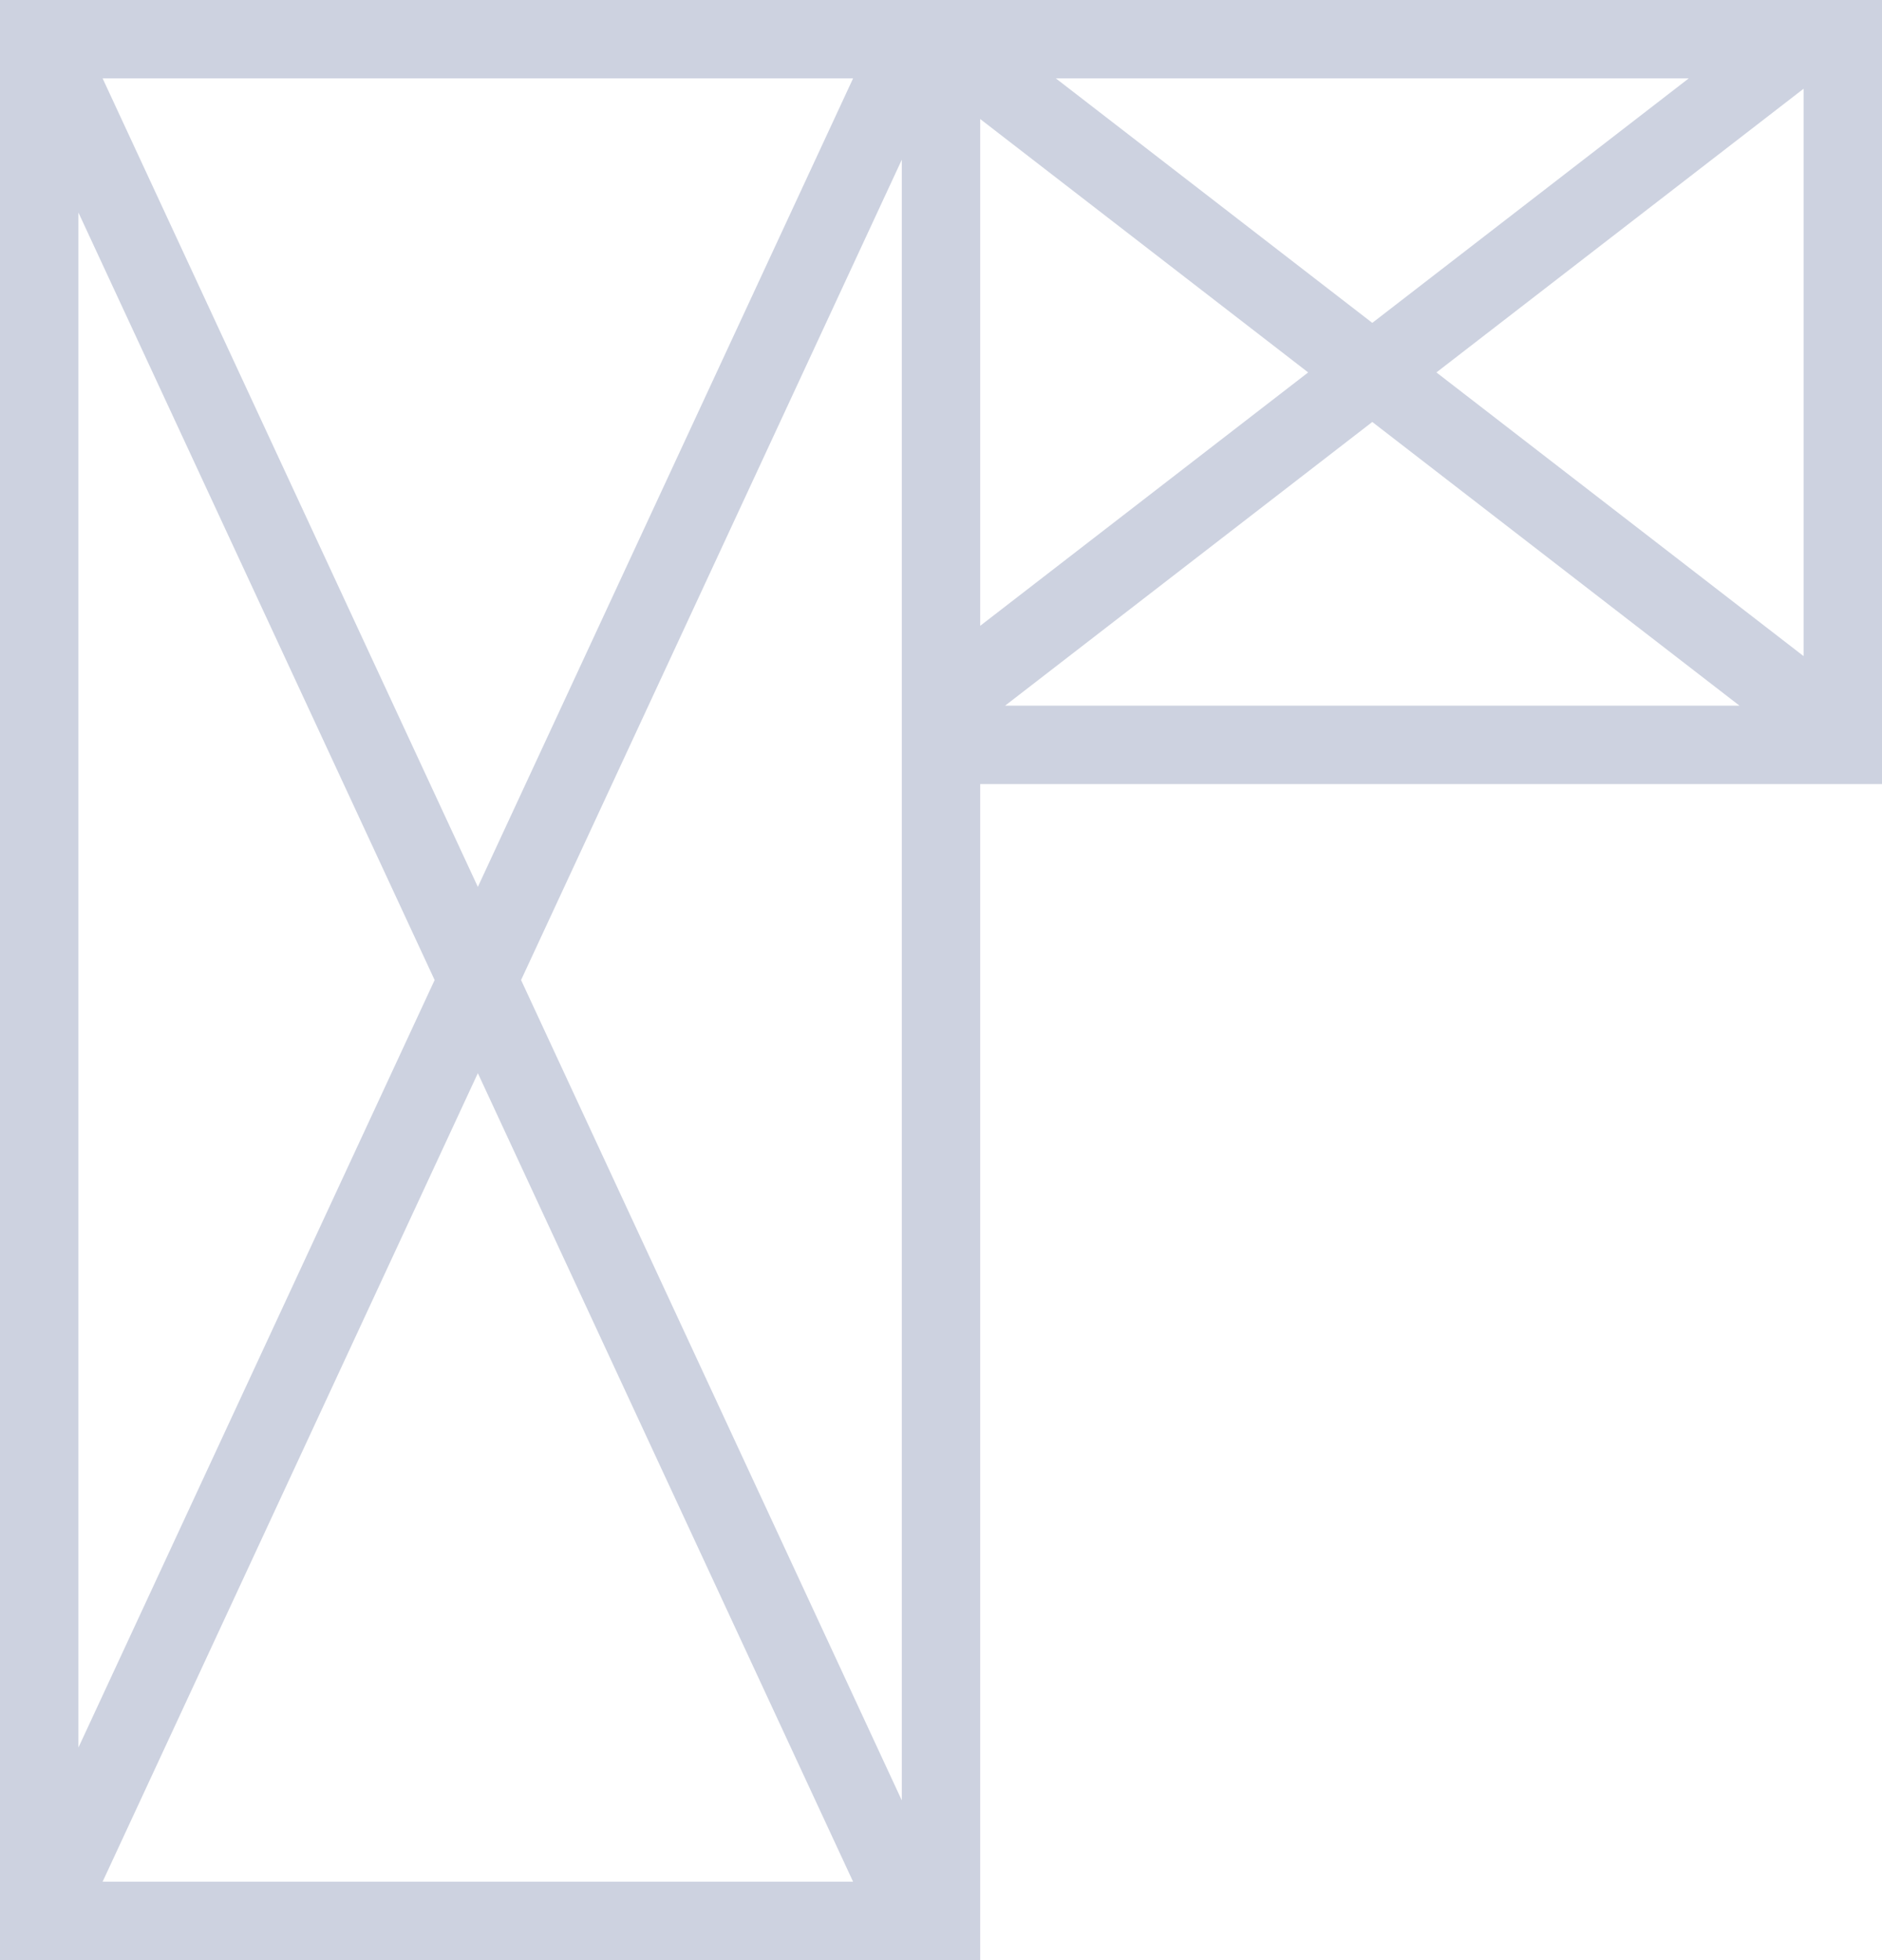 <svg width="48" height="50" fill="none" xmlns="http://www.w3.org/2000/svg"><path stroke="#CDD2E0" stroke-width="2" d="M1 1h23v48H1zm.25.429L23.125 48.57m0-47.141L1.25 48.57M24 1h23v18H24zm0 0l22 17m0-17L24 18"/></svg>